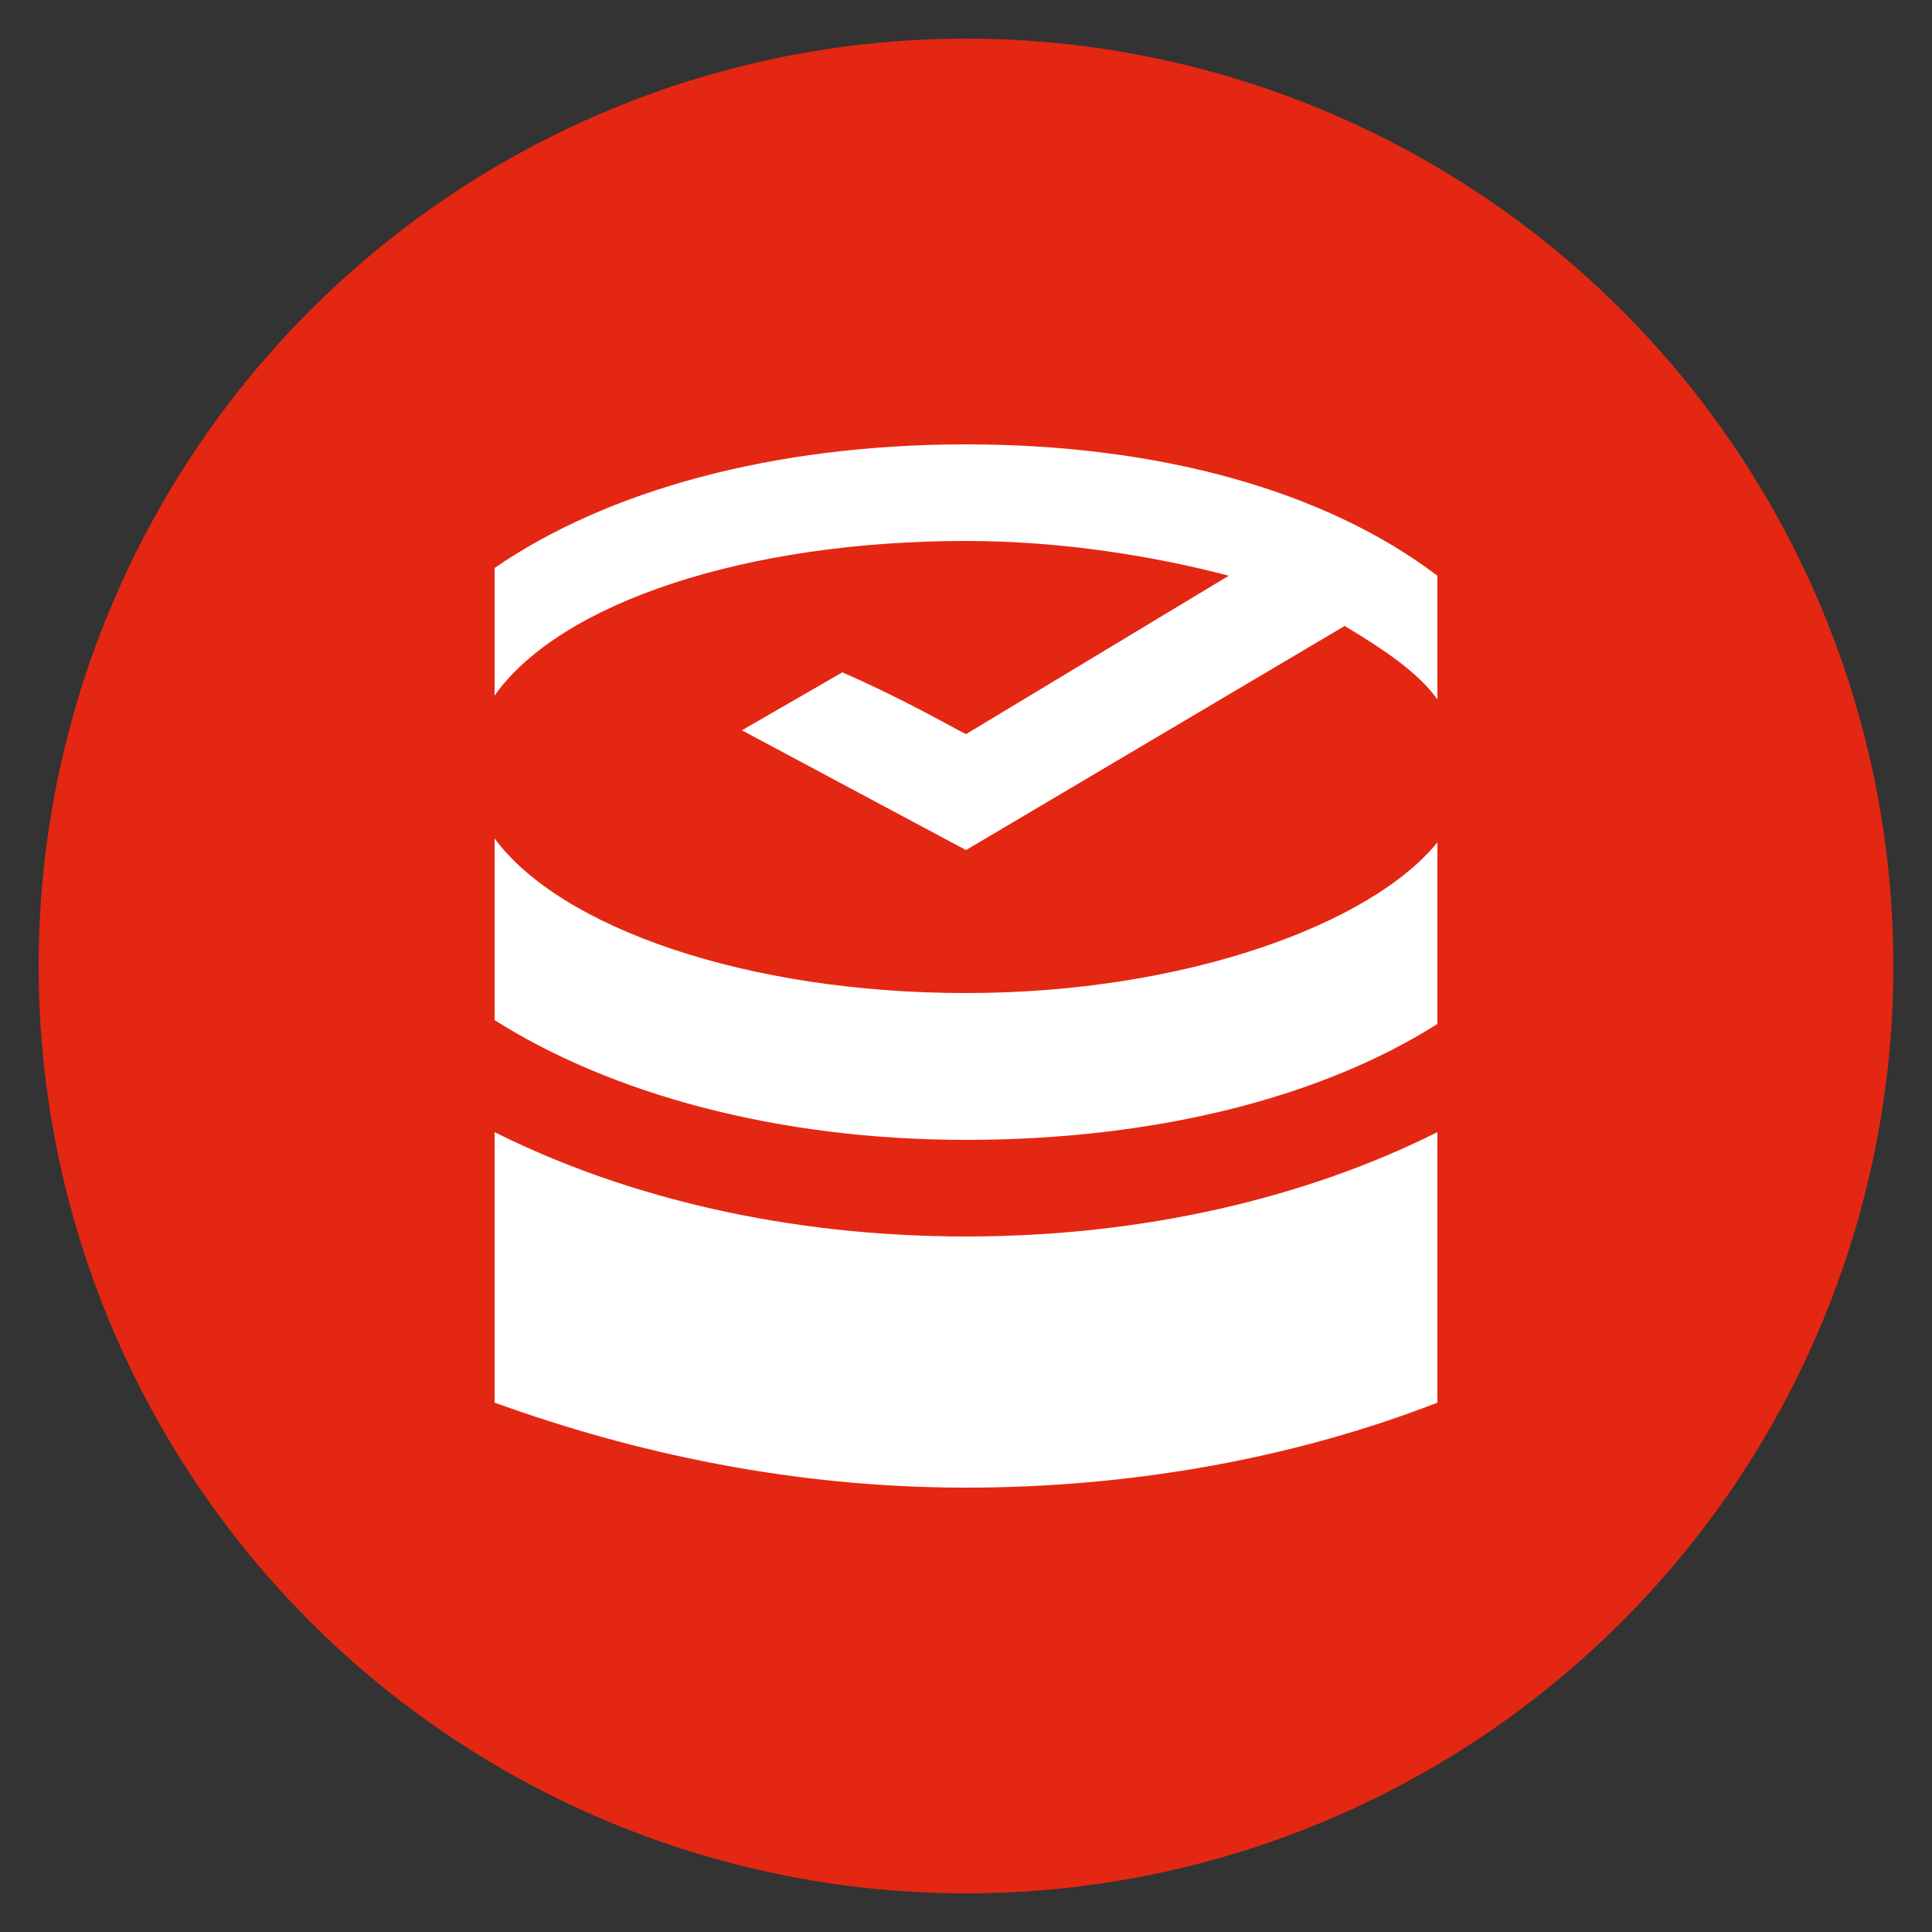 <?xml version="1.0" encoding="utf-8"?>
<!-- Generator: Adobe Illustrator 19.2.0, SVG Export Plug-In . SVG Version: 6.00 Build 0)  -->
<svg version="1.1" id="Layer_1" xmlns="http://www.w3.org/2000/svg" xmlns:xlink="http://www.w3.org/1999/xlink" x="0px" y="0px"
	 viewBox="0 0 50 50" style="enable-background:new 0 0 50 50;" xml:space="preserve">
<rect x="0" y="0" width="50" height="50" fill="#333333" stroke="none"/>
<style type="text/css">
	.st0{fill:#E42712;}
	.st1{fill:#FFFFFF;}
</style>
<circle class="st0" cx="25" cy="25" r="24"/>
<path class="st1" d="M37.2,29.3v7c-3.6,1.4-7.8,2.2-12.2,2.2c-4.5,0-8.6-0.9-12.2-2.2v-7C16.2,31,20.4,32,25,32
	C29.6,32,33.8,31,37.2,29.3 M25,25.7c-5.7,0-10.5-1.7-12.2-4v4.7c3,1.9,7.3,3.1,12.2,3.1c4.9,0,9.2-1.1,12.2-3v-4.7
	C35.5,23.9,30.7,25.7,25,25.7 M25,11.5c-5,0-9.3,1.2-12.2,3.2V18c1.7-2.4,6.5-4,12.2-4c2.5,0,4.9,0.4,6.8,0.9L25,19
	c-0.4-0.2-1.6-0.9-3.2-1.6l-2.6,1.5L25,22l9.8-5.8c1,0.6,1.9,1.2,2.4,1.9v-3.2C34.3,12.7,30,11.5,25,11.5"/>
</svg>
